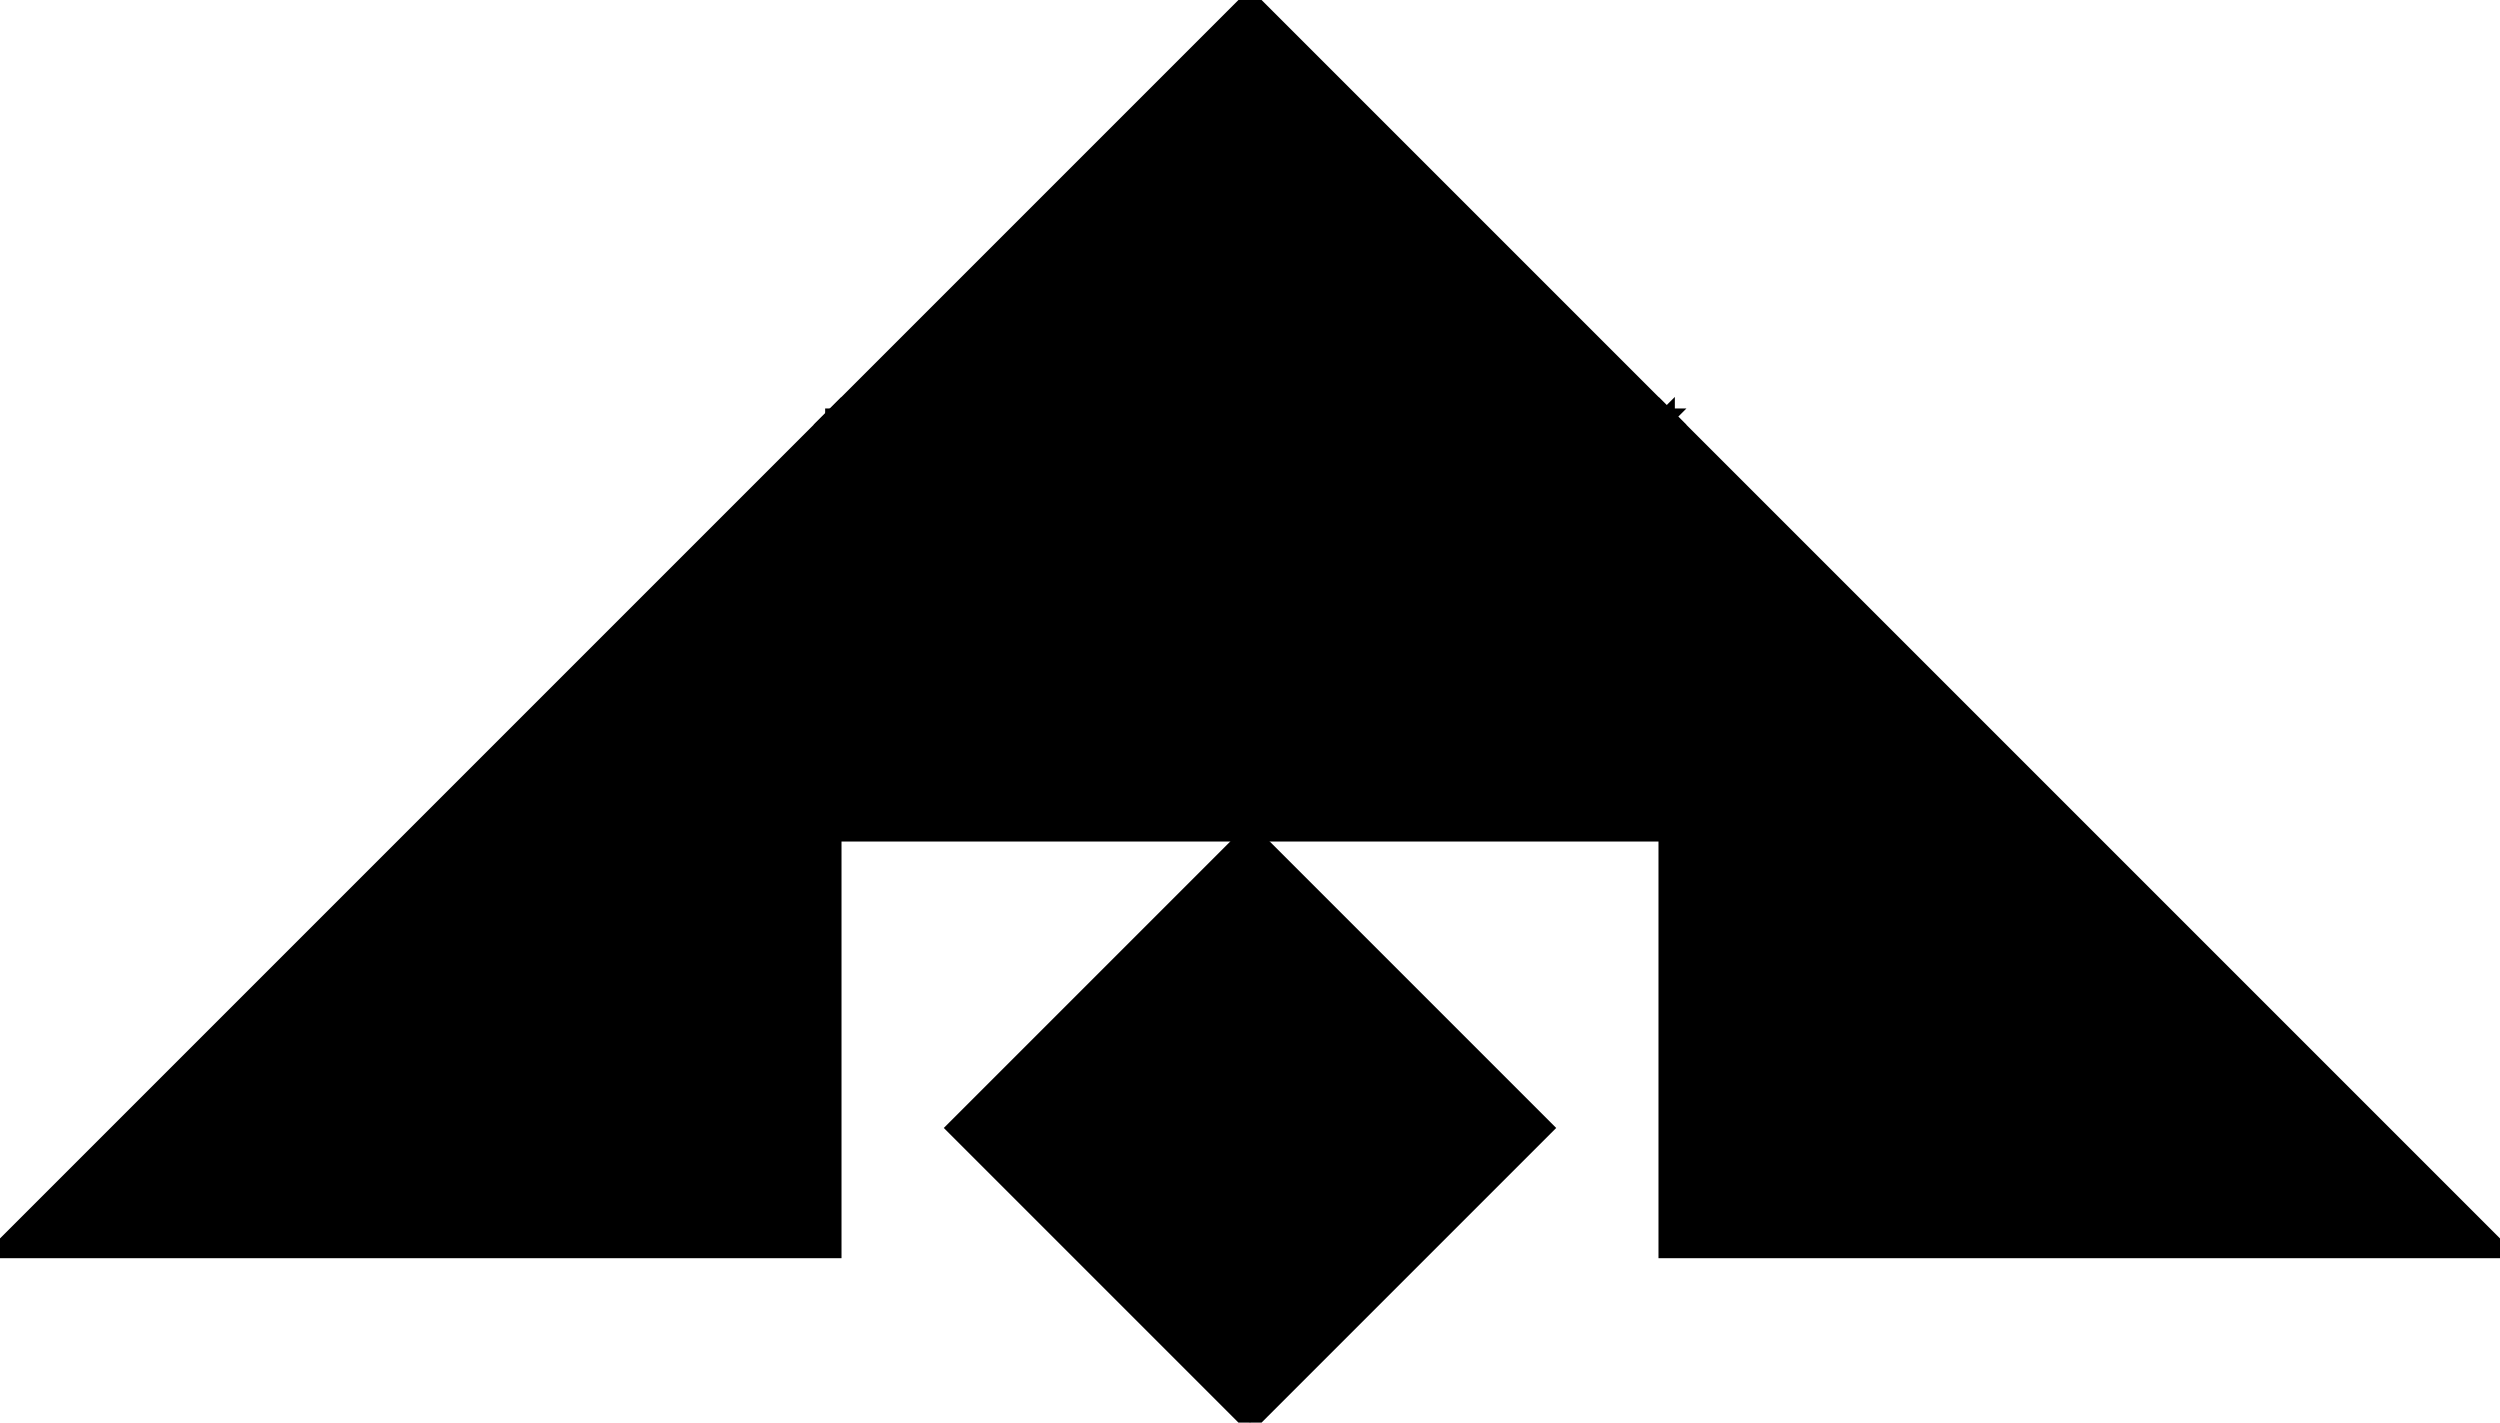 <?xml version="1.0" encoding="utf-8"?>
<svg baseProfile="full" height="100%" version="1.1" viewBox="0 0 305.47 173.823" width="100%" xmlns="http://www.w3.org/2000/svg" xmlns:ev="http://www.w3.org/2001/xml-events" xmlns:xlink="http://www.w3.org/1999/xlink"><defs/><polygon fill="black" id="1" points="152.735,173.823 116.735,137.823 152.735,101.823 188.735,137.823" stroke="black" stroke-width="2"/><polygon fill="black" id="2" points="203.647,50.912 152.735,101.823 101.823,101.823 152.735,50.912" stroke="black" stroke-width="2"/><polygon fill="black" id="3" points="101.823,101.823 152.735,50.912 101.823,50.912" stroke="black" stroke-width="2"/><polygon fill="black" id="4" points="203.647,101.823 152.735,101.823 203.647,50.912" stroke="black" stroke-width="2"/><polygon fill="black" id="5" points="203.647,50.912 101.823,50.912 152.735,0.0" stroke="black" stroke-width="2"/><polygon fill="black" id="6" points="203.647,152.735 305.47,152.735 203.647,50.912" stroke="black" stroke-width="2"/><polygon fill="black" id="7" points="101.823,152.735 0.0,152.735 101.823,50.912" stroke="black" stroke-width="2"/></svg>

